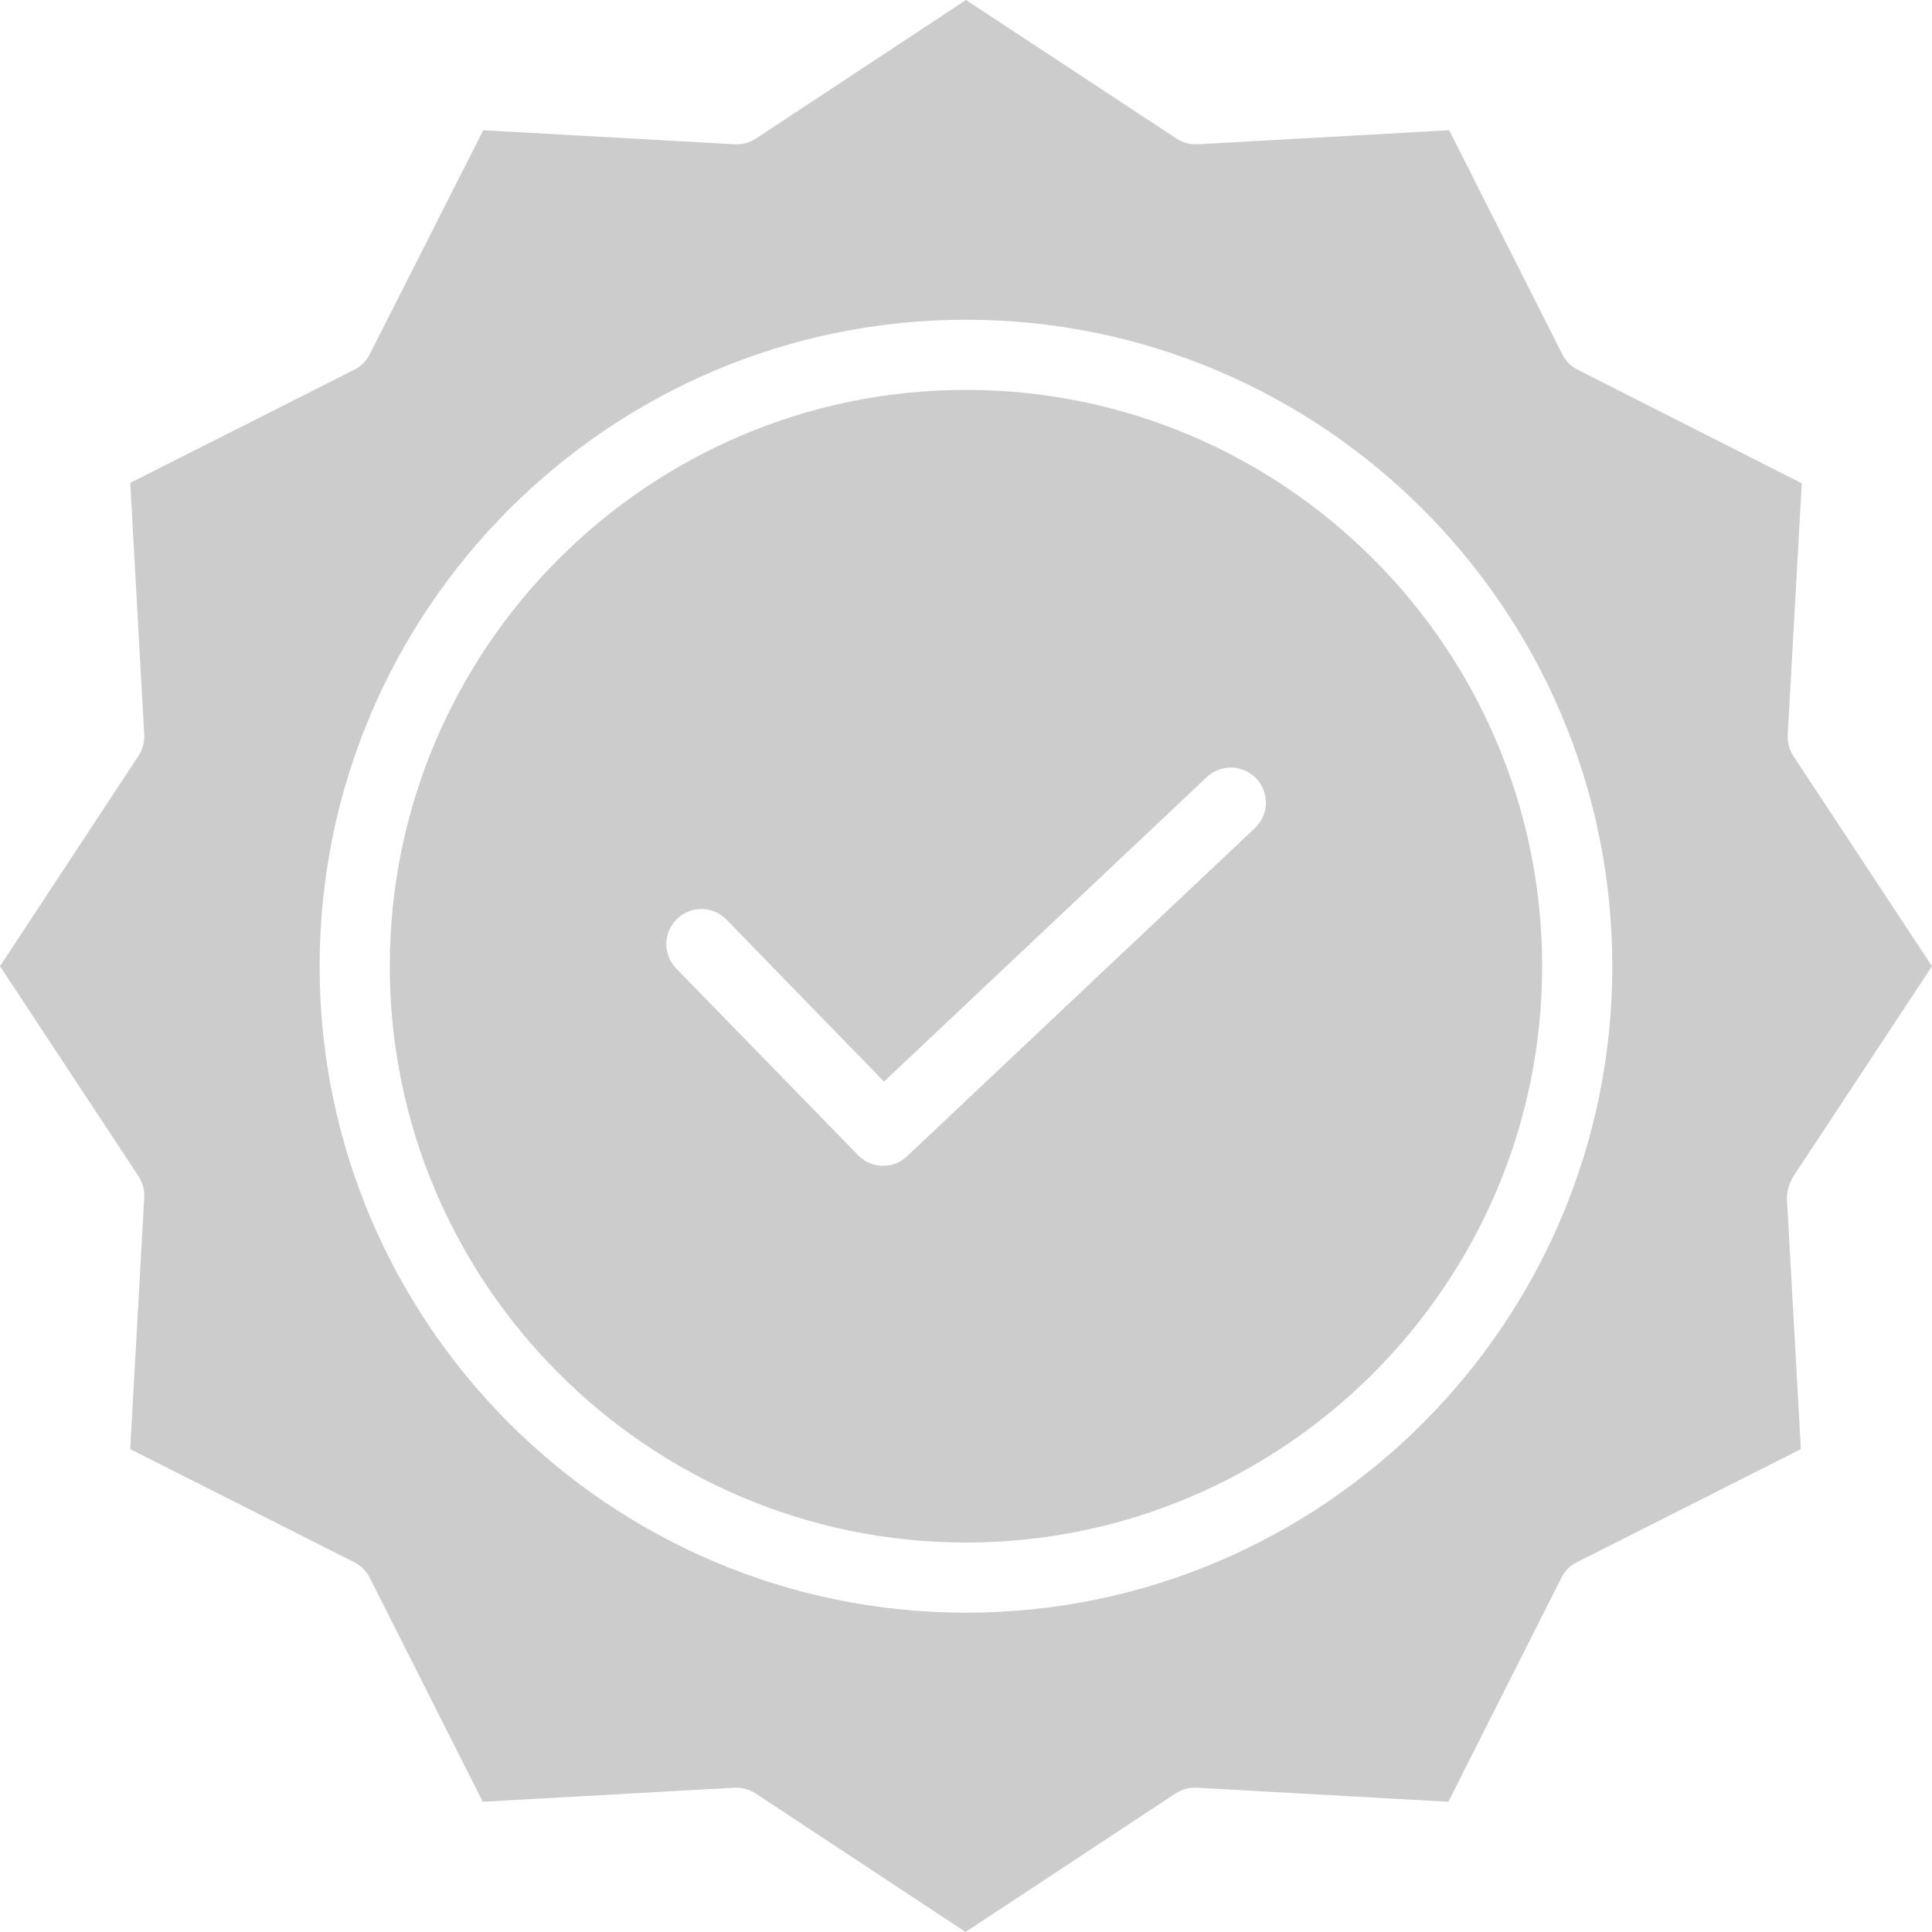 <svg width="32" height="32" viewBox="0 0 32 32" fill="none" xmlns="http://www.w3.org/2000/svg">
<path d="M15.999 6.458C10.734 6.458 6.456 10.744 6.456 16.004C6.456 21.263 10.741 25.549 15.999 25.549C21.258 25.549 25.543 21.263 25.543 16.004C25.543 10.744 21.265 6.458 15.999 6.458ZM20.786 13.715L15.026 19.149C14.92 19.253 14.776 19.311 14.627 19.309C14.471 19.31 14.321 19.247 14.213 19.134L11.199 16.04C10.978 15.811 10.983 15.446 11.21 15.223C11.437 15 11.801 15.001 12.027 15.226L14.642 17.914L19.987 12.873C20.219 12.652 20.587 12.662 20.808 12.894C21.028 13.127 21.018 13.495 20.786 13.715Z" fill="#CCCCCC"/>
<path d="M29.705 19.483L32 16.004L29.705 12.524C29.638 12.421 29.604 12.299 29.61 12.175L29.843 8.005L26.132 6.124C26.022 6.069 25.933 5.98 25.877 5.87L24.003 2.157L19.835 2.39C19.711 2.396 19.589 2.363 19.486 2.295L16 0L12.521 2.295C12.418 2.363 12.296 2.396 12.173 2.39L8.004 2.157L6.123 5.87C6.067 5.98 5.978 6.069 5.868 6.124L2.157 7.998L2.389 12.168C2.395 12.291 2.362 12.413 2.295 12.517L0 16.004L2.295 19.483C2.362 19.587 2.395 19.709 2.389 19.832L2.157 24.002L5.868 25.876C5.978 25.931 6.067 26.02 6.123 26.13L7.996 29.843L12.165 29.61H12.194C12.307 29.611 12.418 29.644 12.514 29.704L15.993 32L19.472 29.704C19.575 29.637 19.697 29.604 19.82 29.61L23.989 29.843L25.863 26.13C25.918 26.02 26.007 25.931 26.117 25.876L29.828 24.002L29.596 19.832C29.602 19.708 29.64 19.588 29.705 19.483ZM16 26.711C10.095 26.711 5.294 21.91 5.294 16.004C5.294 10.098 10.095 5.296 16 5.296C21.905 5.296 26.705 10.098 26.705 16.004C26.705 21.91 21.905 26.711 16 26.711Z" fill="#CCCCCC"/>
</svg>
